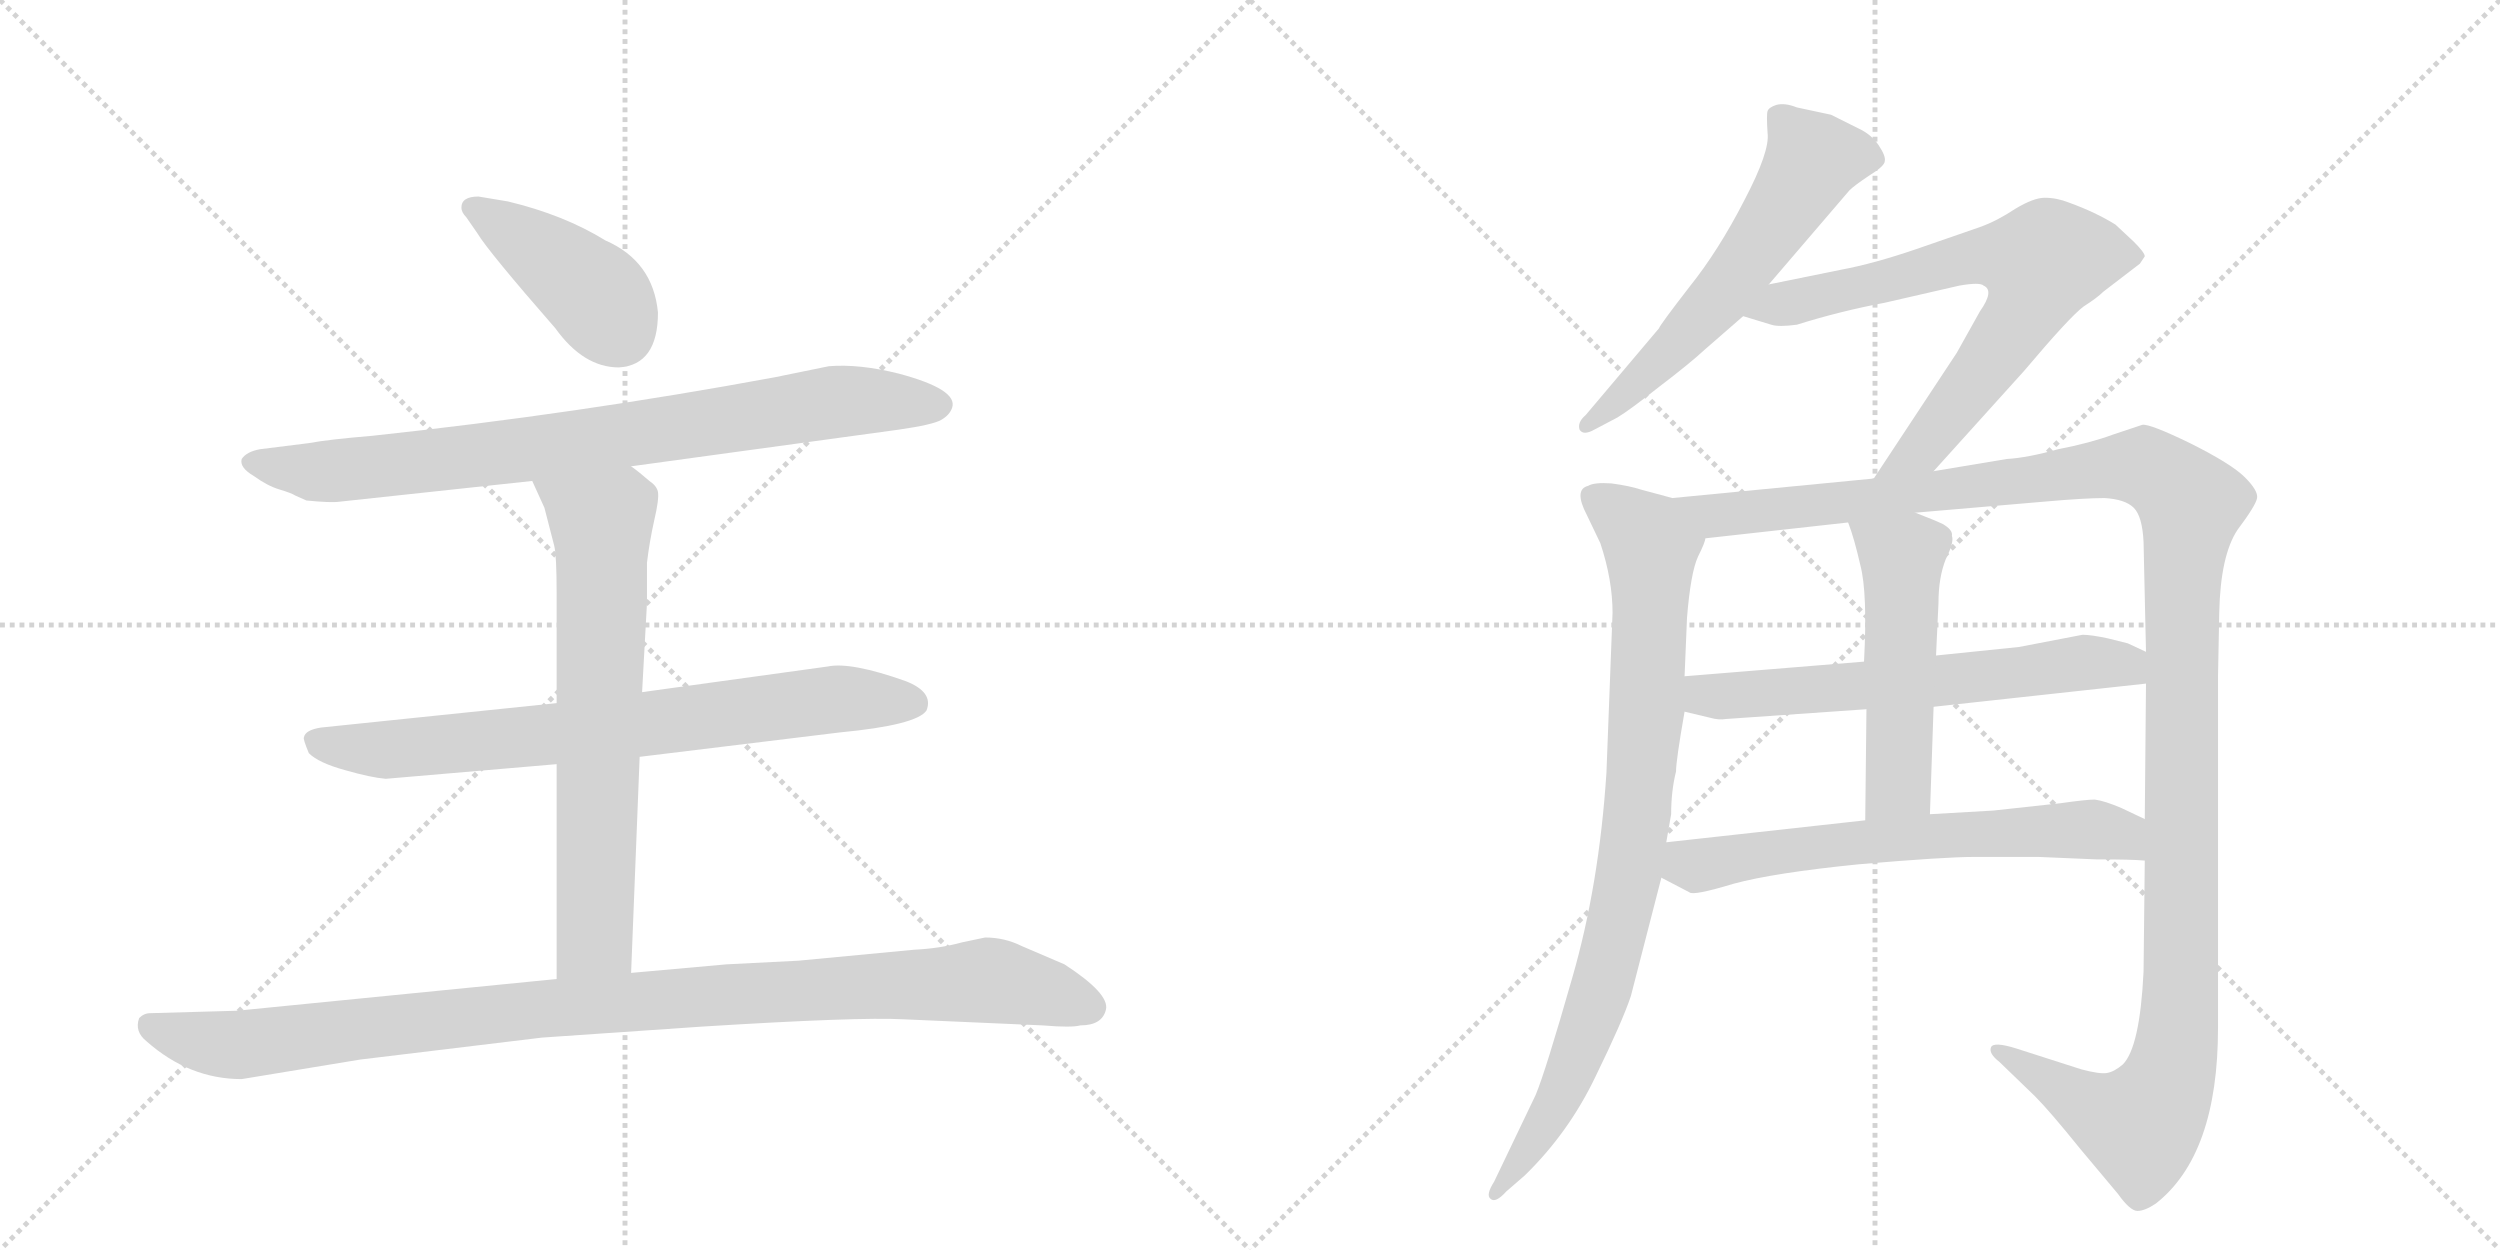 <svg version="1.1" viewBox="0 0 2048 1024" xmlns="http://www.w3.org/2000/svg">
  <g stroke="lightgray" stroke-dasharray="1,1" stroke-width="1" transform="scale(4, 4)">
    <line x1="0" y1="0" x2="256" y2="256"></line>
    <line x1="256" y1="0" x2="0" y2="256"></line>
    <line x1="128" y1="0" x2="128" y2="256"></line>
    <line x1="0" y1="128" x2="256" y2="128"></line>
    <line x1="256" y1="0" x2="512" y2="256"></line>
    <line x1="512" y1="0" x2="256" y2="256"></line>
    <line x1="384" y1="0" x2="384" y2="256"></line>
    <line x1="256" y1="128" x2="512" y2="128"></line>
  </g>
<g transform="scale(1, -1) translate(0, -850)">
   <style type="text/css">
    @keyframes keyframes0 {
      from {
       stroke: black;
       stroke-dashoffset: 415;
       stroke-width: 128;
       }
       57% {
       animation-timing-function: step-end;
       stroke: black;
       stroke-dashoffset: 0;
       stroke-width: 128;
       }
       to {
       stroke: black;
       stroke-width: 1024;
       }
       }
       #make-me-a-hanzi-animation-0 {
         animation: keyframes0 0.588s both;
         animation-delay: 0s;
         animation-timing-function: linear;
       }
    @keyframes keyframes1 {
      from {
       stroke: black;
       stroke-dashoffset: 823;
       stroke-width: 128;
       }
       73% {
       animation-timing-function: step-end;
       stroke: black;
       stroke-dashoffset: 0;
       stroke-width: 128;
       }
       to {
       stroke: black;
       stroke-width: 1024;
       }
       }
       #make-me-a-hanzi-animation-1 {
         animation: keyframes1 0.92s both;
         animation-delay: 0.588s;
         animation-timing-function: linear;
       }
    @keyframes keyframes2 {
      from {
       stroke: black;
       stroke-dashoffset: 749;
       stroke-width: 128;
       }
       71% {
       animation-timing-function: step-end;
       stroke: black;
       stroke-dashoffset: 0;
       stroke-width: 128;
       }
       to {
       stroke: black;
       stroke-width: 1024;
       }
       }
       #make-me-a-hanzi-animation-2 {
         animation: keyframes2 0.86s both;
         animation-delay: 1.507s;
         animation-timing-function: linear;
       }
    @keyframes keyframes3 {
      from {
       stroke: black;
       stroke-dashoffset: 689;
       stroke-width: 128;
       }
       69% {
       animation-timing-function: step-end;
       stroke: black;
       stroke-dashoffset: 0;
       stroke-width: 128;
       }
       to {
       stroke: black;
       stroke-width: 1024;
       }
       }
       #make-me-a-hanzi-animation-3 {
         animation: keyframes3 0.811s both;
         animation-delay: 2.367s;
         animation-timing-function: linear;
       }
    @keyframes keyframes4 {
      from {
       stroke: black;
       stroke-dashoffset: 1035;
       stroke-width: 128;
       }
       77% {
       animation-timing-function: step-end;
       stroke: black;
       stroke-dashoffset: 0;
       stroke-width: 128;
       }
       to {
       stroke: black;
       stroke-width: 1024;
       }
       }
       #make-me-a-hanzi-animation-4 {
         animation: keyframes4 1.092s both;
         animation-delay: 3.178s;
         animation-timing-function: linear;
       }
    @keyframes keyframes5 {
      from {
       stroke: black;
       stroke-dashoffset: 591;
       stroke-width: 128;
       }
       66% {
       animation-timing-function: step-end;
       stroke: black;
       stroke-dashoffset: 0;
       stroke-width: 128;
       }
       to {
       stroke: black;
       stroke-width: 1024;
       }
       }
       #make-me-a-hanzi-animation-5 {
         animation: keyframes5 0.731s both;
         animation-delay: 4.27s;
         animation-timing-function: linear;
       }
    @keyframes keyframes6 {
      from {
       stroke: black;
       stroke-dashoffset: 720;
       stroke-width: 128;
       }
       70% {
       animation-timing-function: step-end;
       stroke: black;
       stroke-dashoffset: 0;
       stroke-width: 128;
       }
       to {
       stroke: black;
       stroke-width: 1024;
       }
       }
       #make-me-a-hanzi-animation-6 {
         animation: keyframes6 0.836s both;
         animation-delay: 5.001s;
         animation-timing-function: linear;
       }
    @keyframes keyframes7 {
      from {
       stroke: black;
       stroke-dashoffset: 869;
       stroke-width: 128;
       }
       74% {
       animation-timing-function: step-end;
       stroke: black;
       stroke-dashoffset: 0;
       stroke-width: 128;
       }
       to {
       stroke: black;
       stroke-width: 1024;
       }
       }
       #make-me-a-hanzi-animation-7 {
         animation: keyframes7 0.957s both;
         animation-delay: 5.837s;
         animation-timing-function: linear;
       }
    @keyframes keyframes8 {
      from {
       stroke: black;
       stroke-dashoffset: 1337;
       stroke-width: 128;
       }
       81% {
       animation-timing-function: step-end;
       stroke: black;
       stroke-dashoffset: 0;
       stroke-width: 128;
       }
       to {
       stroke: black;
       stroke-width: 1024;
       }
       }
       #make-me-a-hanzi-animation-8 {
         animation: keyframes8 1.338s both;
         animation-delay: 6.794s;
         animation-timing-function: linear;
       }
    @keyframes keyframes9 {
      from {
       stroke: black;
       stroke-dashoffset: 626;
       stroke-width: 128;
       }
       67% {
       animation-timing-function: step-end;
       stroke: black;
       stroke-dashoffset: 0;
       stroke-width: 128;
       }
       to {
       stroke: black;
       stroke-width: 1024;
       }
       }
       #make-me-a-hanzi-animation-9 {
         animation: keyframes9 0.759s both;
         animation-delay: 8.132s;
         animation-timing-function: linear;
       }
    @keyframes keyframes10 {
      from {
       stroke: black;
       stroke-dashoffset: 517;
       stroke-width: 128;
       }
       63% {
       animation-timing-function: step-end;
       stroke: black;
       stroke-dashoffset: 0;
       stroke-width: 128;
       }
       to {
       stroke: black;
       stroke-width: 1024;
       }
       }
       #make-me-a-hanzi-animation-10 {
         animation: keyframes10 0.671s both;
         animation-delay: 8.892s;
         animation-timing-function: linear;
       }
    @keyframes keyframes11 {
      from {
       stroke: black;
       stroke-dashoffset: 647;
       stroke-width: 128;
       }
       68% {
       animation-timing-function: step-end;
       stroke: black;
       stroke-dashoffset: 0;
       stroke-width: 128;
       }
       to {
       stroke: black;
       stroke-width: 1024;
       }
       }
       #make-me-a-hanzi-animation-11 {
         animation: keyframes11 0.777s both;
         animation-delay: 9.562s;
         animation-timing-function: linear;
       }
</style>
<path d="M 539 594 Q 535 636 496 653 Q 462 674 416 685 L 392 689 Q 378 689 378 680 Q 378 676 382 672 L 391 659 Q 400 644 455 581 Q 478 549 507 549 Q 539 551 539 594 Z" fill="lightgray"></path> 
<path d="M 517 468 L 736 498 Q 764 502 771 506 Q 778 510 780 516 Q 785 531 736 544 Q 704 552 679 550 L 635 541 Q 473 511 305 493 Q 269 490 253 487 L 213 482 Q 202 480 198 474 Q 196 467 208 460 Q 219 452 229 449 Q 239 446 242 444 L 251 440 Q 271 438 278 439 L 436 456 L 517 468 Z" fill="lightgray"></path> 
<path d="M 524 230 L 688 250 Q 751 256 759 268 Q 765 283 742 292 Q 697 308 678 304 L 526 283 L 456 274 L 263 254 Q 250 252 249 246 Q 248 245 253 233 Q 261 225 283 219 Q 304 213 316 212 L 456 224 L 524 230 Z" fill="lightgray"></path> 
<path d="M 517 53 L 524 230 L 526 283 L 530 356 L 530 389 Q 532 406 536 424 Q 540 441 539 447 Q 538 452 532 456 Q 524 463 517 468 C 493 486 424 483 436 456 L 446 434 L 454 403 Q 456 395 456 364 L 456 274 L 456 224 L 456 48 C 456 18 516 23 517 53 Z" fill="lightgray"></path> 
<path d="M 198 -34 L 295 -18 L 444 0 L 575 9 Q 703 17 740 15 L 854 10 Q 878 8 885 10 Q 903 10 906 23 Q 909 36 872 60 L 837 75 Q 823 82 807 82 L 788 78 Q 770 73 749 72 L 654 63 L 595 60 L 517 53 L 456 48 L 194 22 L 123 20 Q 118 20 114 16 Q 110 5 120 -3 Q 155 -34 198 -34 Z" fill="lightgray"></path> 
<path d="M 1449 617 L 1515 694 Q 1519 698 1531 706 Q 1544 714 1544 718 Q 1545 722 1539 731 Q 1533 740 1522 745 L 1500 756 L 1472 762 Q 1462 766 1455 764 Q 1449 762 1448 759 Q 1447 756 1448 741 Q 1450 726 1429 686 Q 1408 645 1384 615 Q 1360 584 1359 581 L 1299 510 Q 1292 504 1294 498 Q 1297 493 1306 498 L 1325 508 Q 1335 514 1359 533 Q 1384 552 1397 564 L 1428 591 L 1449 617 Z" fill="lightgray"></path> 
<path d="M 1584 464 L 1658 546 Q 1696 591 1707 599 Q 1718 606 1723 611 L 1753 634 L 1757 640 Q 1757 643 1748 652 L 1733 666 Q 1717 676 1695 684 Q 1685 688 1675 688 Q 1666 688 1651 679 Q 1636 669 1622 664 L 1570 646 Q 1535 634 1508 629 L 1449 617 C 1420 611 1399 600 1428 591 L 1451 584 Q 1457 582 1472 584 Q 1507 595 1544 602 L 1605 616 Q 1622 619 1625 616 Q 1634 612 1622 595 L 1603 561 L 1535 458 C 1518 433 1564 442 1584 464 Z" fill="lightgray"></path> 
<path d="M 1370 442 L 1344 449 Q 1335 452 1320 454 Q 1306 455 1301 452 Q 1289 449 1300 428 L 1311 405 Q 1321 375 1321 348 L 1316 217 Q 1310 125 1288 49 Q 1266 -28 1258 -47 L 1224 -118 Q 1217 -129 1221 -132 Q 1225 -136 1234 -126 L 1249 -113 Q 1285 -78 1307 -32 Q 1329 13 1336 34 L 1361 131 L 1365 160 L 1369 183 Q 1369 202 1373 218 Q 1373 227 1380 267 L 1380 296 L 1382 344 Q 1385 381 1391 394 Q 1397 406 1397 409 C 1406 432 1399 434 1370 442 Z" fill="lightgray"></path> 
<path d="M 1757 145 L 1756 54 Q 1753 -8 1739 -22 Q 1732 -28 1726 -29 Q 1720 -30 1705 -26 L 1652 -9 Q 1633 -3 1631 -8 Q 1629 -13 1638 -20 L 1667 -48 Q 1679 -60 1704 -91 L 1735 -128 Q 1745 -142 1751 -142 Q 1757 -142 1766 -136 Q 1817 -96 1817 8 L 1817 296 L 1818 348 Q 1819 395 1833 416 Q 1848 436 1849 442 Q 1850 448 1839 459 Q 1828 470 1794 487 Q 1761 503 1755 502 L 1731 494 Q 1712 487 1686 482 Q 1661 475 1644 474 L 1584 464 L 1535 458 L 1370 442 C 1340 439 1367 406 1397 409 L 1514 422 L 1569 430 L 1674 439 Q 1708 442 1724 442 Q 1741 441 1748 434 Q 1755 427 1756 406 L 1758 316 L 1758 290 L 1757 179 L 1757 145 Z" fill="lightgray"></path> 
<path d="M 1380 267 L 1401 262 Q 1408 260 1414 261 L 1529 269 L 1584 271 L 1758 290 C 1788 293 1785 303 1758 316 L 1743 323 L 1727 327 Q 1713 330 1706 330 L 1654 320 L 1586 313 L 1527 308 L 1380 296 C 1350 294 1351 274 1380 267 Z" fill="lightgray"></path> 
<path d="M 1529 269 L 1528 178 C 1528 148 1580 153 1581 183 L 1584 271 L 1586 313 L 1588 356 Q 1588 377 1594 392 Q 1601 406 1599 411 Q 1600 416 1591 421 Q 1587 423 1569 430 C 1541 441 1504 450 1514 422 Q 1519 409 1524 387 Q 1530 364 1527 308 L 1529 269 Z" fill="lightgray"></path> 
<path d="M 1670 148 L 1717 146 Q 1747 146 1757 145 C 1787 143 1784 166 1757 179 L 1738 188 Q 1724 194 1716 195 Q 1709 195 1688 192 L 1633 186 L 1581 183 L 1528 178 L 1365 160 C 1335 157 1334 145 1361 131 L 1384 119 Q 1387 116 1420 126 Q 1453 135 1523 142 Q 1593 148 1617 148 L 1670 148 Z" fill="lightgray"></path> 
      <clipPath id="make-me-a-hanzi-clip-0">
      <path d="M 539 594 Q 535 636 496 653 Q 462 674 416 685 L 392 689 Q 378 689 378 680 Q 378 676 382 672 L 391 659 Q 400 644 455 581 Q 478 549 507 549 Q 539 551 539 594 Z" fill="lightgray"></path>
      </clipPath>
      <path clip-path="url(#make-me-a-hanzi-clip-0)" d="M 387 680 L 483 613 L 507 579 " fill="none" id="make-me-a-hanzi-animation-0" stroke-dasharray="287 574" stroke-linecap="round"></path>

      <clipPath id="make-me-a-hanzi-clip-1">
      <path d="M 517 468 L 736 498 Q 764 502 771 506 Q 778 510 780 516 Q 785 531 736 544 Q 704 552 679 550 L 635 541 Q 473 511 305 493 Q 269 490 253 487 L 213 482 Q 202 480 198 474 Q 196 467 208 460 Q 219 452 229 449 Q 239 446 242 444 L 251 440 Q 271 438 278 439 L 436 456 L 517 468 Z" fill="lightgray"></path>
      </clipPath>
      <path clip-path="url(#make-me-a-hanzi-clip-1)" d="M 205 472 L 261 463 L 452 484 L 686 521 L 767 518 " fill="none" id="make-me-a-hanzi-animation-1" stroke-dasharray="695 1390" stroke-linecap="round"></path>

      <clipPath id="make-me-a-hanzi-clip-2">
      <path d="M 524 230 L 688 250 Q 751 256 759 268 Q 765 283 742 292 Q 697 308 678 304 L 526 283 L 456 274 L 263 254 Q 250 252 249 246 Q 248 245 253 233 Q 261 225 283 219 Q 304 213 316 212 L 456 224 L 524 230 Z" fill="lightgray"></path>
      </clipPath>
      <path clip-path="url(#make-me-a-hanzi-clip-2)" d="M 259 242 L 322 236 L 685 277 L 749 274 " fill="none" id="make-me-a-hanzi-animation-2" stroke-dasharray="621 1242" stroke-linecap="round"></path>

      <clipPath id="make-me-a-hanzi-clip-3">
      <path d="M 517 53 L 524 230 L 526 283 L 530 356 L 530 389 Q 532 406 536 424 Q 540 441 539 447 Q 538 452 532 456 Q 524 463 517 468 C 493 486 424 483 436 456 L 446 434 L 454 403 Q 456 395 456 364 L 456 274 L 456 224 L 456 48 C 456 18 516 23 517 53 Z" fill="lightgray"></path>
      </clipPath>
      <path clip-path="url(#make-me-a-hanzi-clip-3)" d="M 443 453 L 493 418 L 488 91 L 487 82 L 463 55 " fill="none" id="make-me-a-hanzi-animation-3" stroke-dasharray="561 1122" stroke-linecap="round"></path>

      <clipPath id="make-me-a-hanzi-clip-4">
      <path d="M 198 -34 L 295 -18 L 444 0 L 575 9 Q 703 17 740 15 L 854 10 Q 878 8 885 10 Q 903 10 906 23 Q 909 36 872 60 L 837 75 Q 823 82 807 82 L 788 78 Q 770 73 749 72 L 654 63 L 595 60 L 517 53 L 456 48 L 194 22 L 123 20 Q 118 20 114 16 Q 110 5 120 -3 Q 155 -34 198 -34 Z" fill="lightgray"></path>
      </clipPath>
      <path clip-path="url(#make-me-a-hanzi-clip-4)" d="M 122 10 L 159 -2 L 200 -6 L 450 24 L 811 47 L 893 25 " fill="none" id="make-me-a-hanzi-animation-4" stroke-dasharray="907 1814" stroke-linecap="round"></path>

      <clipPath id="make-me-a-hanzi-clip-5">
      <path d="M 1449 617 L 1515 694 Q 1519 698 1531 706 Q 1544 714 1544 718 Q 1545 722 1539 731 Q 1533 740 1522 745 L 1500 756 L 1472 762 Q 1462 766 1455 764 Q 1449 762 1448 759 Q 1447 756 1448 741 Q 1450 726 1429 686 Q 1408 645 1384 615 Q 1360 584 1359 581 L 1299 510 Q 1292 504 1294 498 Q 1297 493 1306 498 L 1325 508 Q 1335 514 1359 533 Q 1384 552 1397 564 L 1428 591 L 1449 617 Z" fill="lightgray"></path>
      </clipPath>
      <path clip-path="url(#make-me-a-hanzi-clip-5)" d="M 1533 721 L 1485 720 L 1407 605 L 1332 527 L 1300 503 " fill="none" id="make-me-a-hanzi-animation-5" stroke-dasharray="463 926" stroke-linecap="round"></path>

      <clipPath id="make-me-a-hanzi-clip-6">
      <path d="M 1584 464 L 1658 546 Q 1696 591 1707 599 Q 1718 606 1723 611 L 1753 634 L 1757 640 Q 1757 643 1748 652 L 1733 666 Q 1717 676 1695 684 Q 1685 688 1675 688 Q 1666 688 1651 679 Q 1636 669 1622 664 L 1570 646 Q 1535 634 1508 629 L 1449 617 C 1420 611 1399 600 1428 591 L 1451 584 Q 1457 582 1472 584 Q 1507 595 1544 602 L 1605 616 Q 1622 619 1625 616 Q 1634 612 1622 595 L 1603 561 L 1535 458 C 1518 433 1564 442 1584 464 Z" fill="lightgray"></path>
      </clipPath>
      <path clip-path="url(#make-me-a-hanzi-clip-6)" d="M 1435 593 L 1623 641 L 1672 634 L 1664 605 L 1624 545 L 1575 483 L 1541 464 " fill="none" id="make-me-a-hanzi-animation-6" stroke-dasharray="592 1184" stroke-linecap="round"></path>

      <clipPath id="make-me-a-hanzi-clip-7">
      <path d="M 1370 442 L 1344 449 Q 1335 452 1320 454 Q 1306 455 1301 452 Q 1289 449 1300 428 L 1311 405 Q 1321 375 1321 348 L 1316 217 Q 1310 125 1288 49 Q 1266 -28 1258 -47 L 1224 -118 Q 1217 -129 1221 -132 Q 1225 -136 1234 -126 L 1249 -113 Q 1285 -78 1307 -32 Q 1329 13 1336 34 L 1361 131 L 1365 160 L 1369 183 Q 1369 202 1373 218 Q 1373 227 1380 267 L 1380 296 L 1382 344 Q 1385 381 1391 394 Q 1397 406 1397 409 C 1406 432 1399 434 1370 442 Z" fill="lightgray"></path>
      </clipPath>
      <path clip-path="url(#make-me-a-hanzi-clip-7)" d="M 1308 440 L 1353 402 L 1350 274 L 1334 131 L 1293 -15 L 1268 -66 L 1226 -126 " fill="none" id="make-me-a-hanzi-animation-7" stroke-dasharray="741 1482" stroke-linecap="round"></path>

      <clipPath id="make-me-a-hanzi-clip-8">
      <path d="M 1757 145 L 1756 54 Q 1753 -8 1739 -22 Q 1732 -28 1726 -29 Q 1720 -30 1705 -26 L 1652 -9 Q 1633 -3 1631 -8 Q 1629 -13 1638 -20 L 1667 -48 Q 1679 -60 1704 -91 L 1735 -128 Q 1745 -142 1751 -142 Q 1757 -142 1766 -136 Q 1817 -96 1817 8 L 1817 296 L 1818 348 Q 1819 395 1833 416 Q 1848 436 1849 442 Q 1850 448 1839 459 Q 1828 470 1794 487 Q 1761 503 1755 502 L 1731 494 Q 1712 487 1686 482 Q 1661 475 1644 474 L 1584 464 L 1535 458 L 1370 442 C 1340 439 1367 406 1397 409 L 1514 422 L 1569 430 L 1674 439 Q 1708 442 1724 442 Q 1741 441 1748 434 Q 1755 427 1756 406 L 1758 316 L 1758 290 L 1757 179 L 1757 145 Z" fill="lightgray"></path>
      </clipPath>
      <path clip-path="url(#make-me-a-hanzi-clip-8)" d="M 1378 439 L 1405 427 L 1746 468 L 1770 461 L 1795 437 L 1787 354 L 1786 31 L 1777 -34 L 1753 -72 L 1721 -61 L 1636 -13 " fill="none" id="make-me-a-hanzi-animation-8" stroke-dasharray="1209 2418" stroke-linecap="round"></path>

      <clipPath id="make-me-a-hanzi-clip-9">
      <path d="M 1380 267 L 1401 262 Q 1408 260 1414 261 L 1529 269 L 1584 271 L 1758 290 C 1788 293 1785 303 1758 316 L 1743 323 L 1727 327 Q 1713 330 1706 330 L 1654 320 L 1586 313 L 1527 308 L 1380 296 C 1350 294 1351 274 1380 267 Z" fill="lightgray"></path>
      </clipPath>
      <path clip-path="url(#make-me-a-hanzi-clip-9)" d="M 1388 289 L 1397 280 L 1409 279 L 1590 292 L 1704 307 L 1739 306 L 1749 297 " fill="none" id="make-me-a-hanzi-animation-9" stroke-dasharray="498 996" stroke-linecap="round"></path>

      <clipPath id="make-me-a-hanzi-clip-10">
      <path d="M 1529 269 L 1528 178 C 1528 148 1580 153 1581 183 L 1584 271 L 1586 313 L 1588 356 Q 1588 377 1594 392 Q 1601 406 1599 411 Q 1600 416 1591 421 Q 1587 423 1569 430 C 1541 441 1504 450 1514 422 Q 1519 409 1524 387 Q 1530 364 1527 308 L 1529 269 Z" fill="lightgray"></path>
      </clipPath>
      <path clip-path="url(#make-me-a-hanzi-clip-10)" d="M 1521 419 L 1558 393 L 1555 208 L 1534 186 " fill="none" id="make-me-a-hanzi-animation-10" stroke-dasharray="389 778" stroke-linecap="round"></path>

      <clipPath id="make-me-a-hanzi-clip-11">
      <path d="M 1670 148 L 1717 146 Q 1747 146 1757 145 C 1787 143 1784 166 1757 179 L 1738 188 Q 1724 194 1716 195 Q 1709 195 1688 192 L 1633 186 L 1581 183 L 1528 178 L 1365 160 C 1335 157 1334 145 1361 131 L 1384 119 Q 1387 116 1420 126 Q 1453 135 1523 142 Q 1593 148 1617 148 L 1670 148 Z" fill="lightgray"></path>
      </clipPath>
      <path clip-path="url(#make-me-a-hanzi-clip-11)" d="M 1373 151 L 1388 141 L 1563 164 L 1700 171 L 1734 167 L 1753 151 " fill="none" id="make-me-a-hanzi-animation-11" stroke-dasharray="519 1038" stroke-linecap="round"></path>

</g>
</svg>
